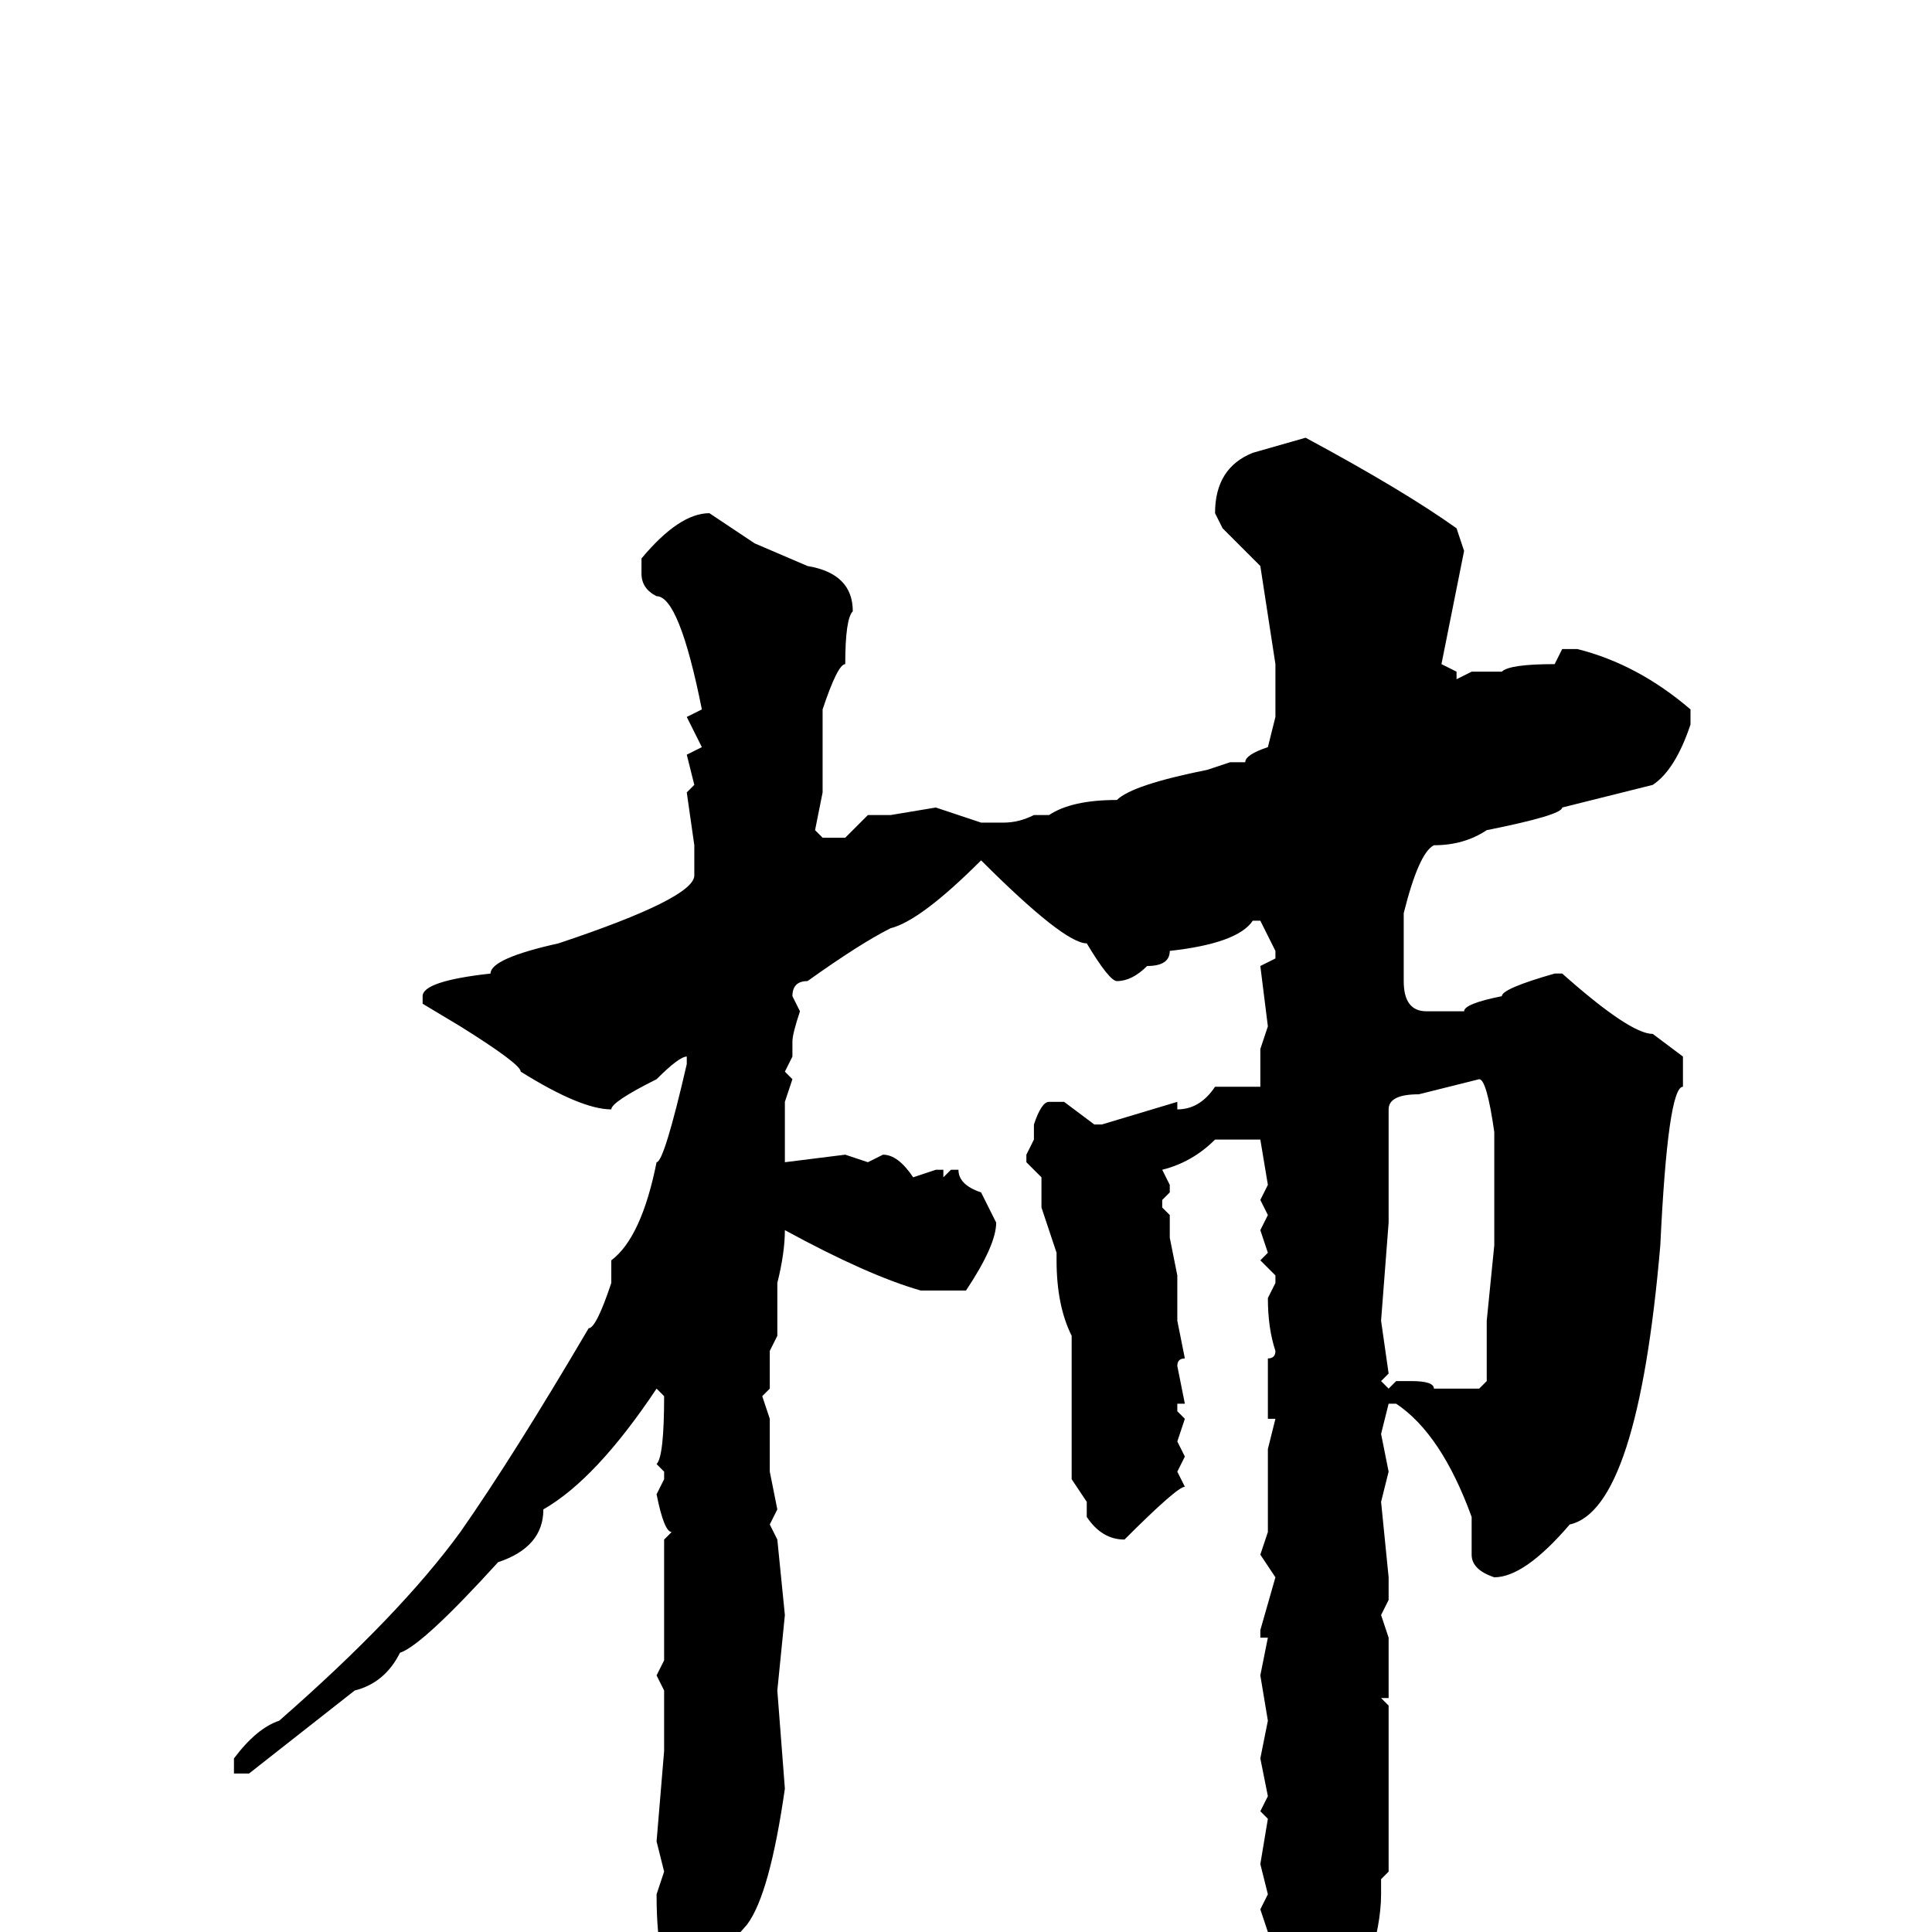 <svg xmlns="http://www.w3.org/2000/svg" viewBox="0 -256 256 256">
	<path fill="#000000" d="M173 -198Q186 -191 193 -186L194 -183L191 -168L193 -167V-166L195 -167H199Q200 -168 206 -168L207 -170H209Q217 -168 224 -162V-160Q222 -154 219 -152L207 -149Q207 -148 197 -146Q194 -144 190 -144Q188 -143 186 -135V-126Q186 -122 189 -122H193H194Q194 -123 199 -124Q199 -125 206 -127H207Q216 -119 219 -119L223 -116V-112Q221 -112 220 -91Q217 -56 208 -54Q202 -47 198 -47Q195 -48 195 -50V-52V-55Q191 -66 185 -70H184L183 -66L184 -61L183 -57L184 -47V-44L183 -42L184 -39V-31H183L184 -30V-8L183 -7V-5Q183 3 176 17Q175 18 173 22H171L169 21L170 18V15L166 5L168 0L167 -3L168 -5L167 -9L168 -15L167 -16L168 -18L167 -23L168 -28L167 -34L168 -39H167V-40L169 -47L167 -50L168 -53V-62V-64L169 -68H168V-71V-76Q169 -76 169 -77Q168 -80 168 -84L169 -86V-87L167 -89L168 -90L167 -93L168 -95L167 -97L168 -99L167 -105H163H161Q158 -102 154 -101L155 -99V-98L154 -97V-96L155 -95V-92L156 -87V-83V-82V-81L157 -76Q156 -76 156 -75L157 -70H156V-69L157 -68L156 -65L157 -63L156 -61L157 -59Q156 -59 149 -52Q146 -52 144 -55V-57L142 -60V-65V-69V-72V-77V-79Q140 -83 140 -89V-90L138 -96V-100L136 -102V-103L137 -105V-107Q138 -110 139 -110H141L145 -107H146L156 -110V-109Q159 -109 161 -112H166H167V-117L168 -120L167 -128L169 -129V-130L167 -134H166Q164 -131 155 -130Q155 -128 152 -128Q150 -126 148 -126Q147 -126 144 -131Q141 -131 130 -142Q122 -134 118 -133Q114 -131 107 -126Q105 -126 105 -124L106 -122Q105 -119 105 -118V-116L104 -114L105 -113L104 -110V-108V-106V-104V-102L112 -103L115 -102L117 -103Q119 -103 121 -100L124 -101H125V-100L126 -101H127Q127 -99 130 -98L132 -94Q132 -91 128 -85H122Q115 -87 104 -93Q104 -90 103 -86V-83V-80V-79L102 -77V-72L101 -71L102 -68V-67V-61L103 -56L102 -54L103 -52L104 -42L103 -32L104 -19Q102 -5 99 -1Q93 6 90 6Q87 6 87 -5L88 -8L87 -12L88 -24V-32L87 -34L88 -36V-44V-45V-50V-52L89 -53Q88 -53 87 -58L88 -60V-61L87 -62Q88 -63 88 -71L87 -72Q79 -60 72 -56Q72 -51 66 -49Q56 -38 53 -37Q51 -33 47 -32L33 -21H31V-23Q34 -27 37 -28Q53 -42 61 -53Q68 -63 78 -80Q79 -80 81 -86V-89Q85 -92 87 -102Q88 -102 91 -115V-116Q90 -116 87 -113Q81 -110 81 -109Q77 -109 69 -114Q69 -115 61 -120L56 -123V-124Q56 -126 65 -127Q65 -129 74 -131Q92 -137 92 -140V-144L91 -151L92 -152L91 -156L93 -157L91 -161L93 -162Q90 -177 87 -177Q85 -178 85 -180V-182Q90 -188 94 -188L100 -184L107 -181Q113 -180 113 -175Q112 -174 112 -168Q111 -168 109 -162V-161V-151L108 -146L109 -145H112L115 -148H118L124 -149L130 -147H133Q135 -147 137 -148H139Q142 -150 148 -150Q150 -152 160 -154L163 -155H165Q165 -156 168 -157L169 -161V-164V-168L167 -181L162 -186L161 -188Q161 -194 166 -196ZM184 -96V-94L183 -81L184 -74L183 -73L184 -72L185 -73H187Q190 -73 190 -72H193H196L197 -73V-75V-79V-81L198 -91V-92V-95V-99V-104V-106Q197 -113 196 -113L188 -111Q184 -111 184 -109Z"/>
</svg>
